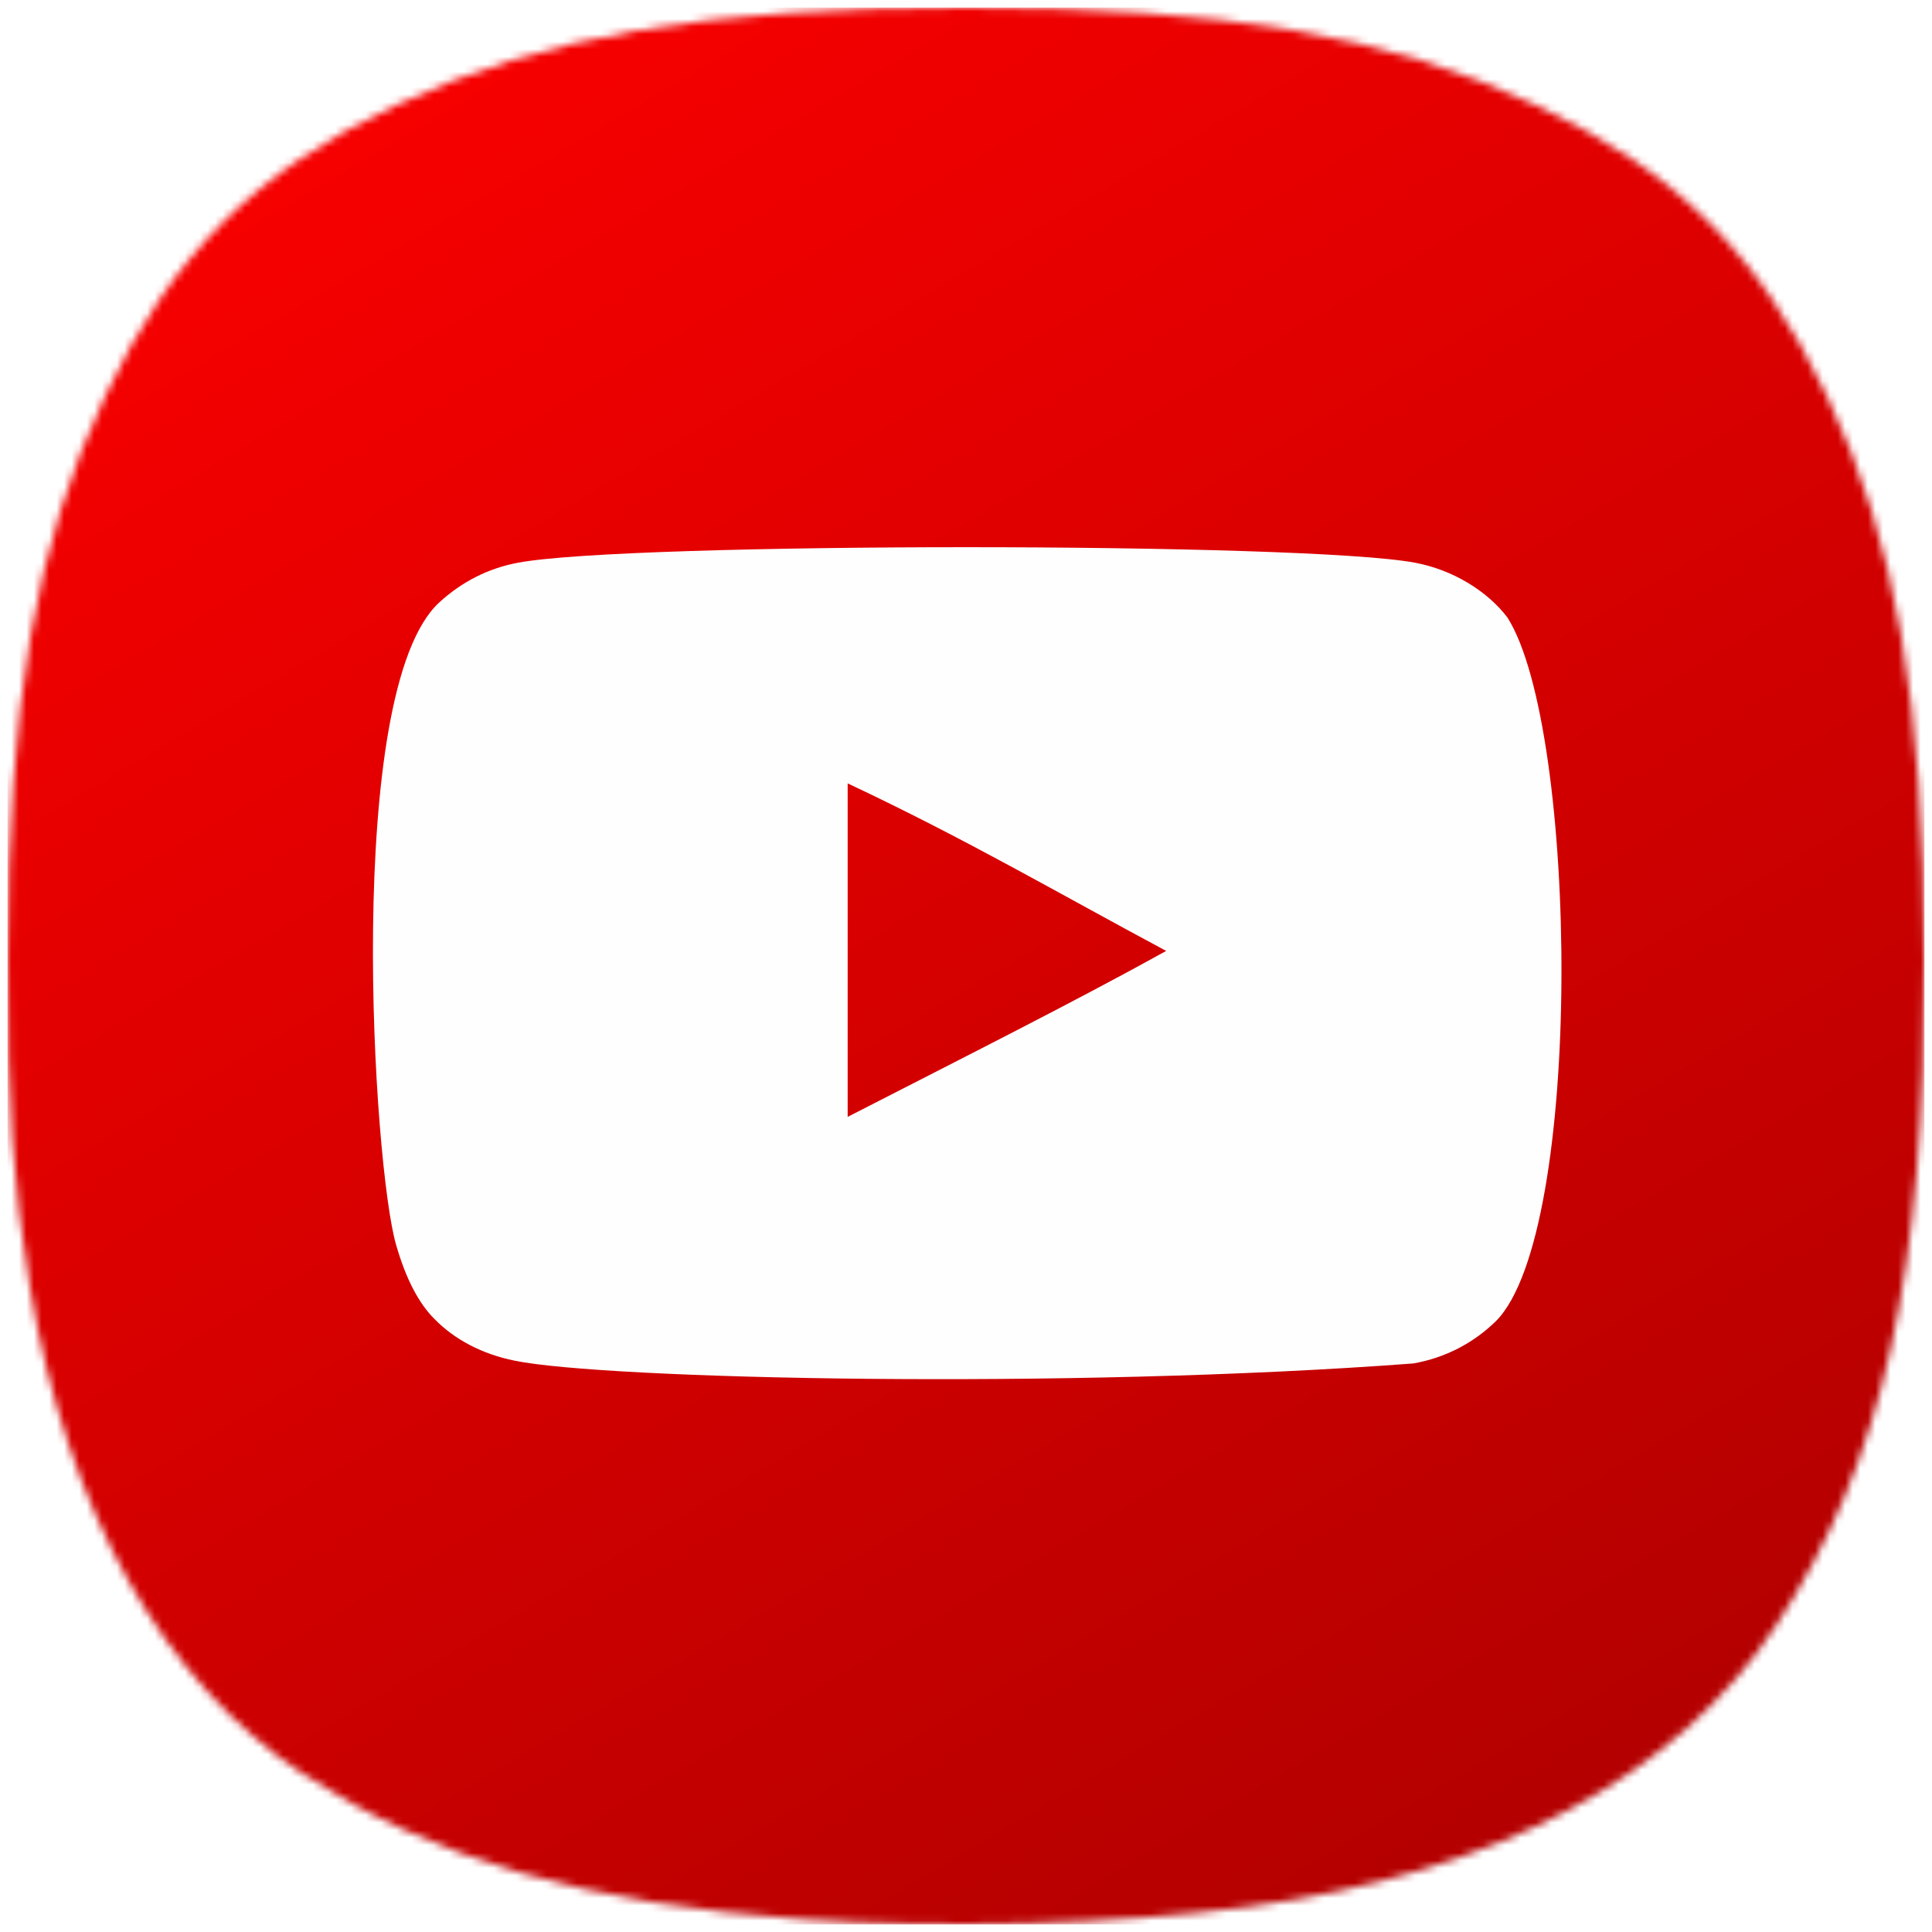 <svg width="256" height="256" viewBox="0 0 256 256" fill="none" xmlns="http://www.w3.org/2000/svg">
<mask id="mask0_83_268" style="mask-type:alpha" maskUnits="userSpaceOnUse" x="1" y="1" width="254" height="254">
<path d="M106.429 254.324C77.804 252.299 57.286 246.329 40.076 235.018C21.657 222.911 8.94 200.243 3.984 170.687C1.693 157.021 0.963 146.366 1.001 127.164C1.07 93.081 4.727 71.961 13.937 52.468C22.776 33.762 33.851 22.679 52.44 13.942C72.184 4.661 93.555 1 127.994 1C162.433 1 183.803 4.661 203.548 13.942C222.119 22.672 233.122 33.673 242.078 52.468C251.216 71.645 254.915 93.034 254.999 127.164C255.1 168.687 249.55 193.658 235.416 215.277C222.216 235.466 198.18 248.266 165.151 252.695C147.932 255.004 125.031 255.639 106.429 254.324Z" fill="white"/>
</mask>
<g mask="url(#mask0_83_268)">
<rect x="1" y="1" width="254.001" height="254.001" fill="url(#paint0_linear_83_268)"/>
<g filter="url(#filter0_d_83_268)">
<path fill-rule="evenodd" clip-rule="evenodd" d="M112.32 147.991V103.802C128.007 111.184 140.156 118.314 154.526 126.002C142.674 132.575 128.007 139.95 112.32 147.991ZM199.744 81.825C197.038 78.26 192.426 75.485 187.516 74.566C173.084 71.825 83.047 71.817 68.623 74.566C64.686 75.304 61.179 77.088 58.167 79.86C45.477 91.639 49.453 154.807 52.512 165.039C53.799 169.468 55.462 172.662 57.556 174.759C60.254 177.531 63.948 179.44 68.192 180.296C80.075 182.754 141.294 184.128 187.265 180.665C191.501 179.927 195.25 177.956 198.207 175.067C209.941 163.335 209.141 96.62 199.744 81.825Z" fill="#FEFEFE"/>
</g>
</g>
<defs>
<filter id="filter0_d_83_268" x="1.417" y="24.507" width="253.485" height="206.24" filterUnits="userSpaceOnUse" color-interpolation-filters="sRGB">
<feFlood flood-opacity="0" result="BackgroundImageFix"/>
<feColorMatrix in="SourceAlpha" type="matrix" values="0 0 0 0 0 0 0 0 0 0 0 0 0 0 0 0 0 0 127 0" result="hardAlpha"/>
<feOffset/>
<feGaussianBlur stdDeviation="24"/>
<feComposite in2="hardAlpha" operator="out"/>
<feColorMatrix type="matrix" values="0 0 0 0 0 0 0 0 0 0 0 0 0 0 0 0 0 0 0.25 0"/>
<feBlend mode="normal" in2="BackgroundImageFix" result="effect1_dropShadow_83_268"/>
<feBlend mode="normal" in="SourceGraphic" in2="effect1_dropShadow_83_268" result="shape"/>
</filter>
<linearGradient id="paint0_linear_83_268" x1="42.34" y1="-15.76" x2="255.001" y2="344.013" gradientUnits="userSpaceOnUse">
<stop stop-color="#FE0000"/>
<stop offset="1" stop-color="#980000"/>
</linearGradient>
</defs>
</svg>
